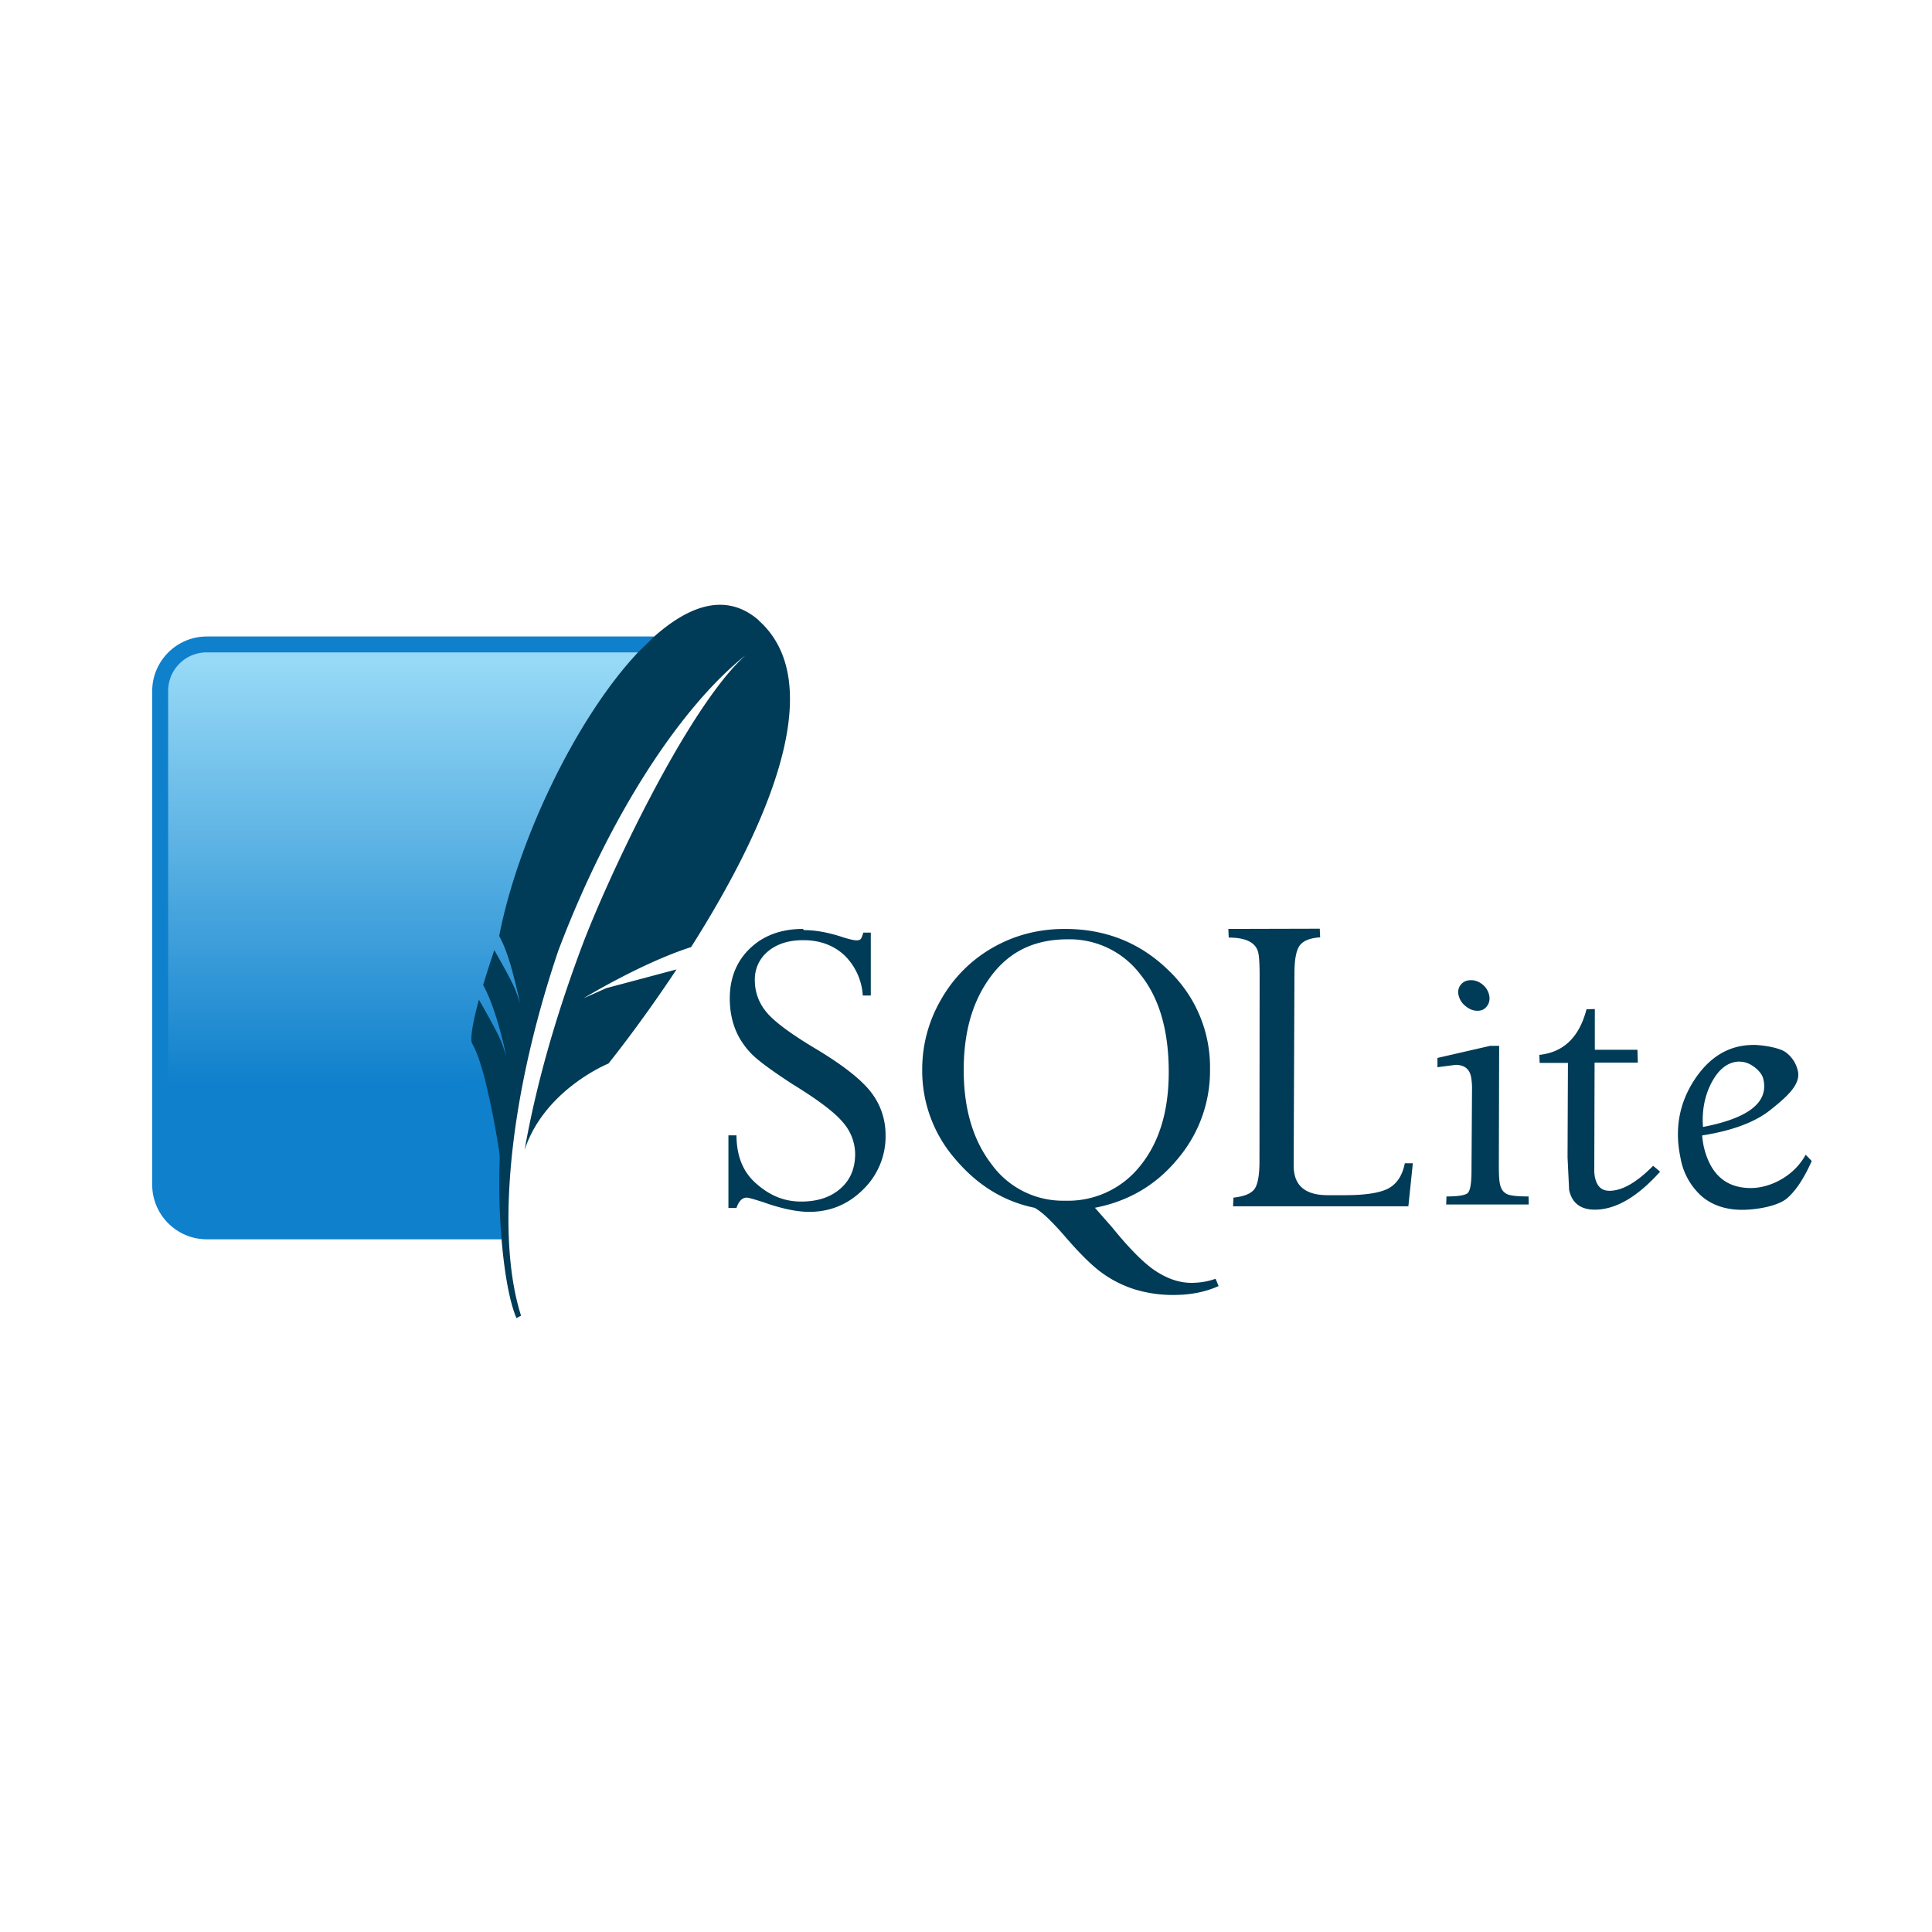 <svg xmlns="http://www.w3.org/2000/svg" viewBox="0 0 24.576 12.291" preserveAspectRatio="xMidYMid" height="1em" width="1em">
  <defs>
    <linearGradient x1="5.586" y1="2.286" x2="5.586" y2="8.117" id="A" gradientUnits="userSpaceOnUse">
      <stop stop-color="#97d9f6" offset="0%"/>
      <stop stop-color="#0f80cc" offset="92.024%"/>
      <stop stop-color="#0f80cc" offset="100%"/>
    </linearGradient>
  </defs>
  <path d="M10.215 5.674c-.276 0-.5.082-.672.245s-.26.378-.26.64c0 .136.022.26.064.374s.11.22.198.315.268.225.535.4c.327.2.54.362.644.488a.62.62 0 0 1 .154.397c0 .185-.06.332-.186.443s-.293.166-.5.166c-.22 0-.4-.077-.574-.23s-.247-.357-.25-.612h-.102v.924h.102c.03-.088.074-.132.13-.132.027 0 .09.02.2.054.24.086.438.127.594.127.268 0 .496-.094.687-.284a.94.94 0 0 0 .286-.688c0-.208-.063-.393-.188-.554s-.366-.35-.728-.565c-.31-.187-.513-.34-.606-.458a.62.62 0 0 1-.141-.393.46.46 0 0 1 .17-.374c.113-.093.26-.14.445-.14.208 0 .38.062.518.186a.78.78 0 0 1 .24.518h.102v-.8h-.095c-.012.04-.022.067-.032.08s-.028.018-.055.018c-.033 0-.092-.014-.175-.04-.18-.06-.344-.09-.495-.09zm3.33 0c-.336 0-.64.08-.917.238a1.75 1.75 0 0 0-.656.658 1.76 1.76 0 0 0-.241.894 1.71 1.71 0 0 0 .42 1.137c.28.332.618.54 1.008.62.09.047.217.167.384.36.19.22.348.378.48.472a1.44 1.44 0 0 0 .422.209 1.66 1.66 0 0 0 .486.068c.212 0 .4-.037.57-.113l-.038-.093c-.097.035-.2.052-.31.052-.148 0-.297-.05-.447-.147s-.337-.285-.56-.56l-.218-.248c.428-.083.78-.29 1.053-.622a1.73 1.73 0 0 0 .411-1.134 1.7 1.7 0 0 0-.535-1.271c-.356-.345-.793-.52-1.312-.52zm2.08 0l.005.11c.224 0 .35.066.377.198.01.047.015.135.016.26l-.002 2.412c-.002.18-.028.295-.077.345s-.133.08-.254.093l-.005.11h2.23l.057-.547h-.102c-.03.15-.096.256-.202.316s-.295.09-.567.09h-.21c-.245 0-.386-.088-.424-.266a.56.56 0 0 1-.011-.114l.01-2.44c0-.18.023-.3.07-.36s.133-.092.257-.1l-.005-.11zm-2.044.132a1.13 1.13 0 0 1 .928.451c.24.3.358.714.358 1.237 0 .496-.12.892-.36 1.19a1.17 1.17 0 0 1-.96.447 1.12 1.12 0 0 1-.932-.461c-.238-.308-.356-.708-.356-1.2 0-.505.12-.9.36-1.212s.56-.452.964-.452zm5.13.52c-.054 0-.096.018-.127.055a.15.15 0 0 0-.03.136.24.24 0 0 0 .088.138c.047.04.098.06.152.06s.093-.02.122-.06.038-.085.027-.138-.04-.1-.084-.136-.094-.055-.147-.055zm1.47.37c-.092.356-.293.548-.6.58l.004.102h.36L19.94 8.58l.02.413c.035.167.145.252.327.252.264 0 .54-.16.83-.483l-.088-.075c-.21.212-.394.318-.556.318-.1 0-.16-.057-.184-.17a.43.43 0 0 1-.009-.097l.004-1.364h.55l-.005-.163h-.542v-.518zm2.122.454c-.307 0-.557.15-.75.445s-.253.625-.177.987a.85.85 0 0 0 .27.492c.136.116.31.173.515.173.192 0 .46-.05.572-.147s.217-.257.313-.474l-.077-.08c-.153.282-.462.424-.696.424-.32 0-.517-.176-.6-.526a1.279 1.279 0 0 1-.021-.143c.38-.06.67-.167.865-.322s.39-.32.354-.492a.4.4 0 0 0-.157-.245c-.083-.06-.3-.093-.42-.093zm-3.356.013l-.662.152v.118l.23-.03c.11 0 .176.05.197.15a.81.81 0 0 1 .013.139l-.007 1.082c-.002.15-.018.237-.052.263s-.123.04-.266.04l-.004.102h1.05l-.002-.102c-.146 0-.24-.01-.282-.034s-.07-.063-.082-.125c-.01-.045-.014-.122-.014-.23l.004-1.527h-.12zm3.188.2c.064 0 .126.025.188.073s.1.102.11.16c.06.288-.195.486-.77.597-.016-.2.02-.4.113-.572s.212-.26.358-.26z" fill="#003b57"/>
  <path d="M8.324 1.954H2.63c-.382 0-.694.312-.694.694v6.28c0 .382.312.694.694.694h3.75c-.043-1.866.595-5.487 1.944-7.666z" fill="#0f80cc"/>
  <path d="M8.117 2.156H2.63a.49.49 0 0 0-.491.491v5.82c1.243-.477 3.107-.888 4.397-.87.26-1.355 1.02-4 1.58-5.442z" fill="url(#A)"/>
  <path d="M9.652 1.748c-.4-.348-.862-.208-1.328.205l-.207.202C7.32 3.002 6.58 4.568 6.35 5.764c.1.182.16.413.206.6l.03.124.03.14s-.007-.027-.036-.112l-.02-.055a.638.638 0 0 0-.012-.03c-.052-.12-.196-.376-.26-.487a12.165 12.165 0 0 0-.142.444c.183.334.294.907.294.907s-.01-.037-.056-.167c-.04-.115-.244-.47-.292-.554-.082.304-.115.51-.085.56.057.097.112.264.16.448a10.41 10.41 0 0 1 .183.922l.007.085A8.46 8.46 0 0 0 6.38 9.62c.036.433.103.805.19 1.005l.058-.032c-.126-.392-.178-.907-.155-1.5.034-.907.243-2 .628-3.14.65-1.72 1.555-3.1 2.382-3.76-.754.68-1.774 2.884-2.08 3.7-.342.914-.584 1.77-.73 2.593.252-.77 1.067-1.1 1.067-1.1s.4-.493.866-1.197l-.893.238-.288.128s.735-.448 1.366-.65c.867-1.366 1.812-3.307.86-4.155" fill="#003b57"/>
</svg>
